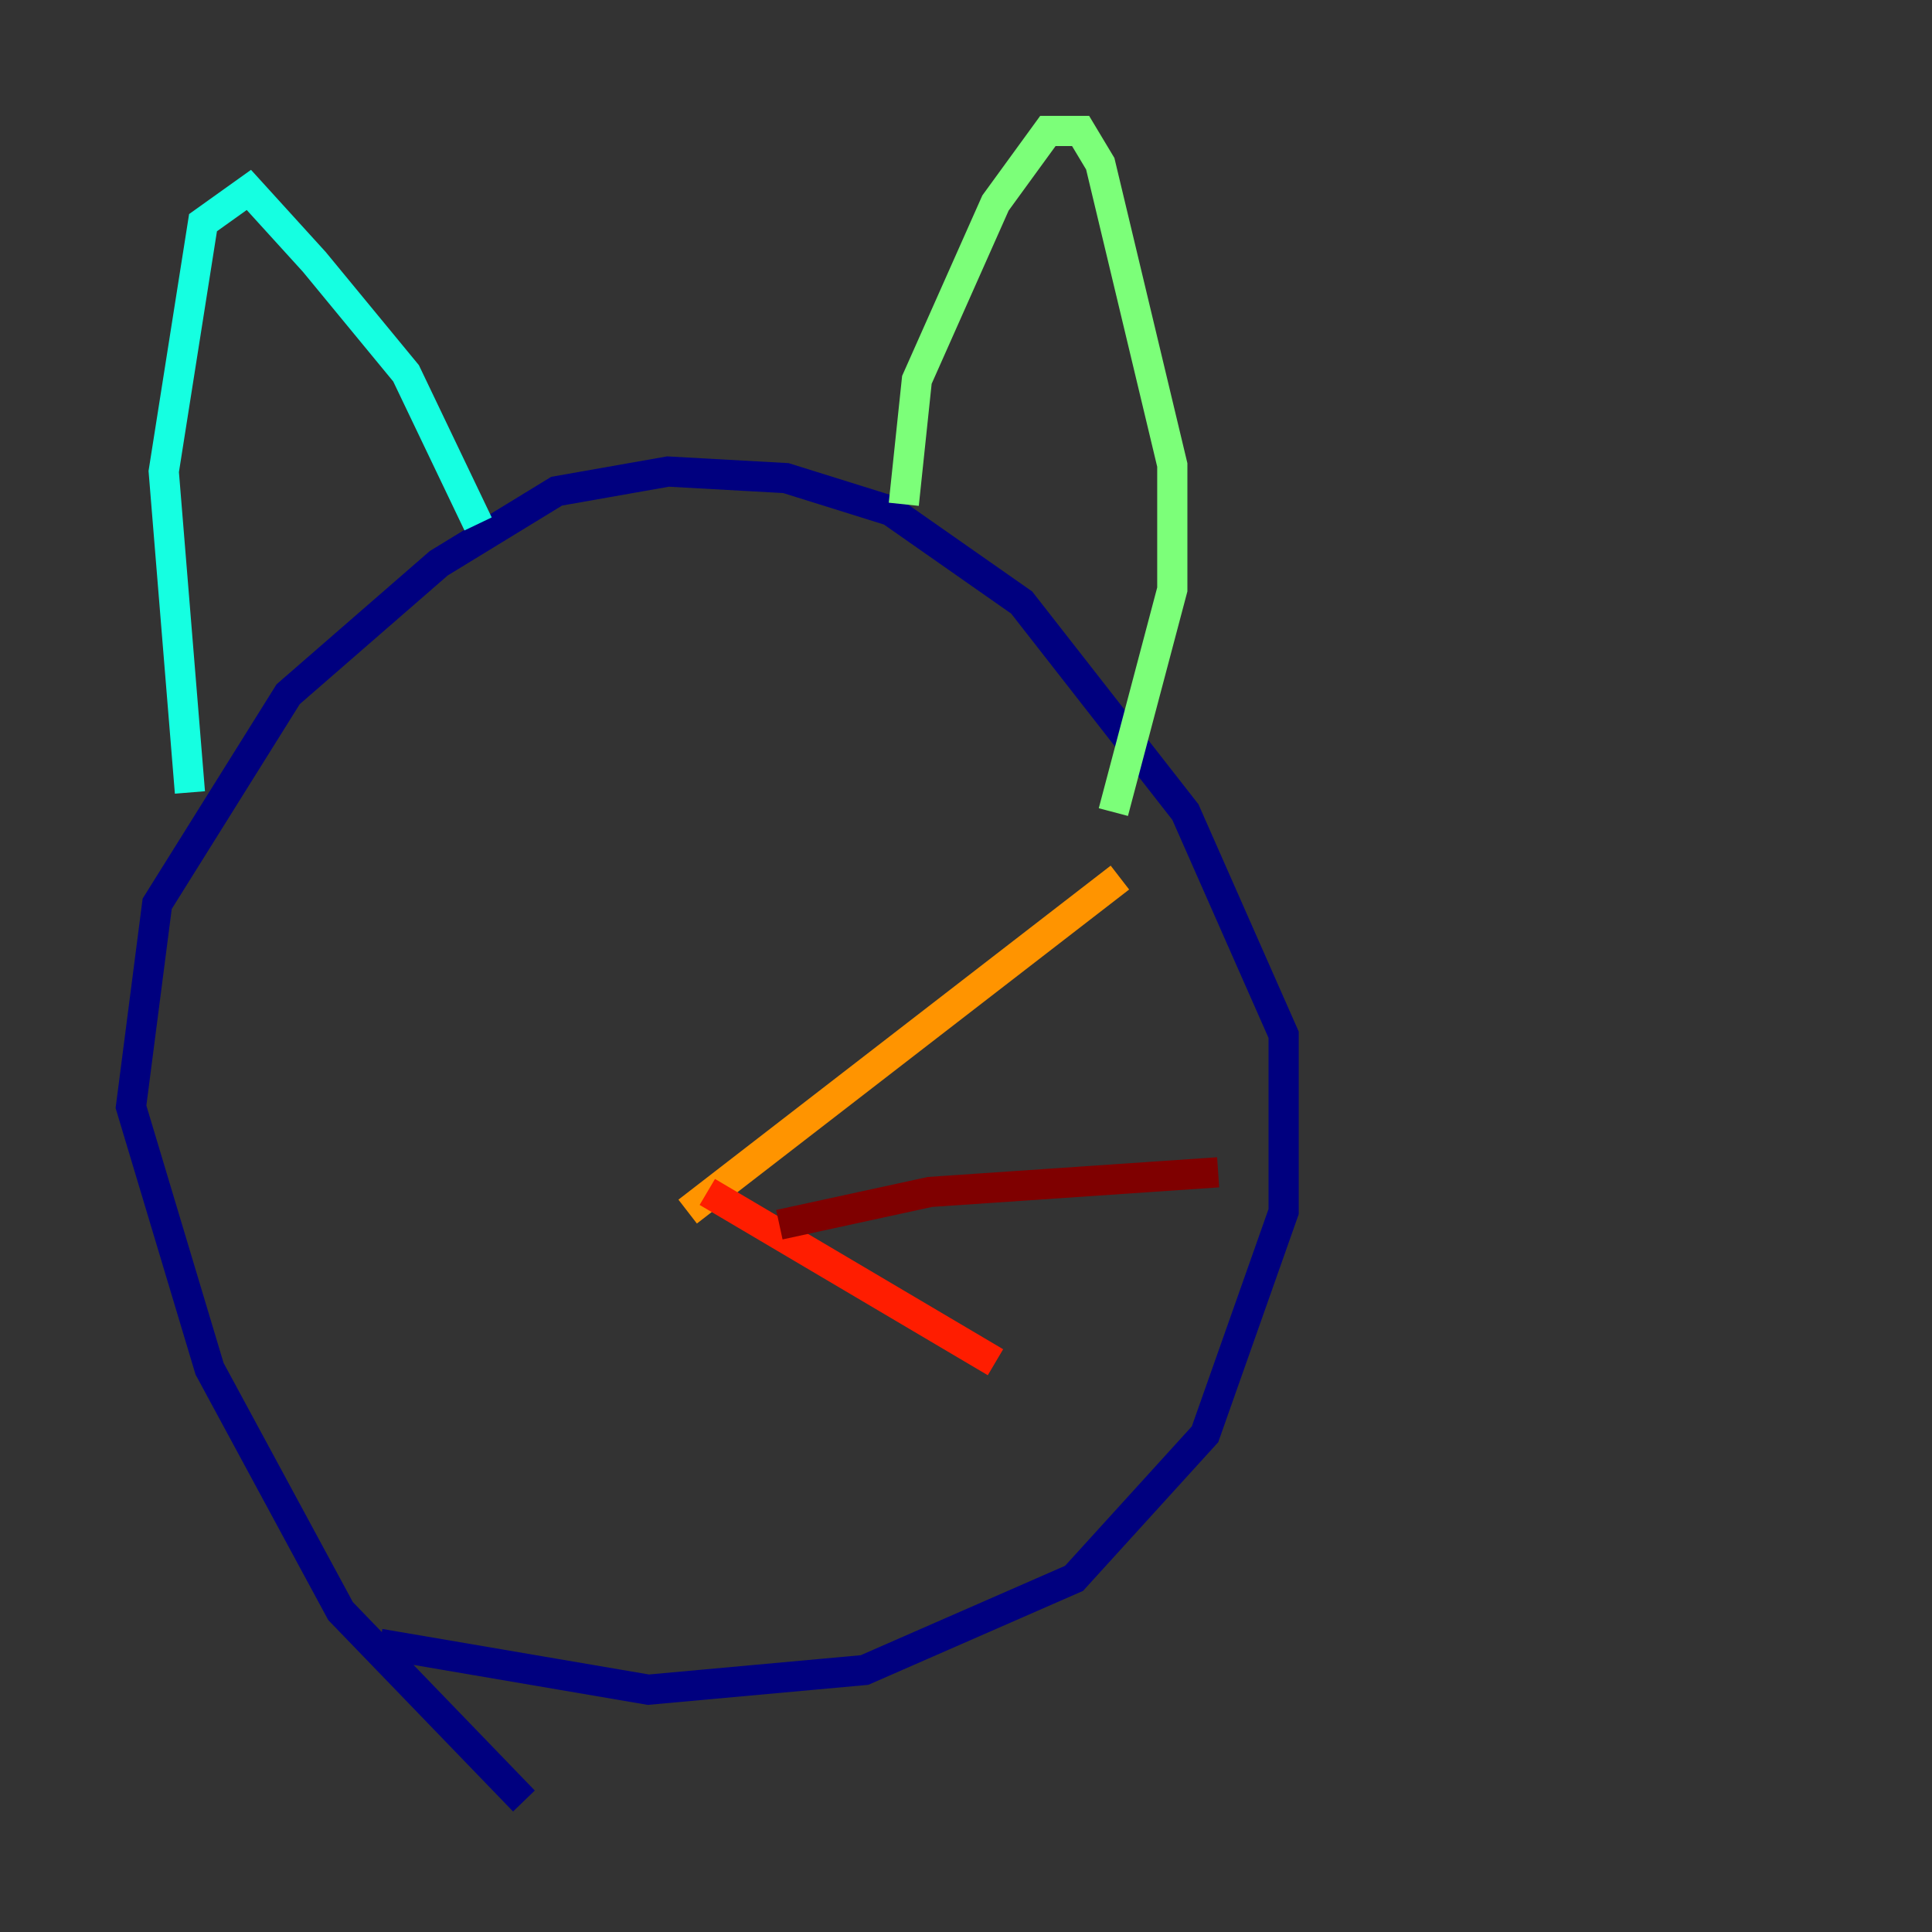 <?xml version="1.0" encoding="utf-8" ?>
<svg baseProfile="tiny" height="128" version="1.2" viewBox="0,0,128,128" width="128" xmlns="http://www.w3.org/2000/svg" xmlns:ev="http://www.w3.org/2001/xml-events" xmlns:xlink="http://www.w3.org/1999/xlink"><rect x="0" y="0" width="128" height="128" fill="#333333" stroke="none"/><defs /><polyline fill="none" points="34.712,119.322 22.563,106.739 13.885,90.685 8.678,73.329 10.414,59.878 19.091,45.993 29.071,37.315 36.881,32.542 44.258,31.241 52.068,31.675 59.01,33.844 67.688,39.919 78.536,53.803 85.044,68.556 85.044,80.271 79.837,95.024 71.159,104.57 57.275,110.644 42.956,111.946 25.166,108.909" stroke="#00007f" stroke-width="2" /><polyline fill="none" points="34.278,54.237 34.278,54.237" stroke="#0000ff" stroke-width="2" /><polyline fill="none" points="59.01,49.464 59.01,49.464" stroke="#0080ff" stroke-width="2" /><polyline fill="none" points="12.583,52.502 10.848,31.241 13.451,14.752 16.488,12.583 20.827,17.356 26.902,24.732 31.675,34.712" stroke="#15ffe1" stroke-width="2" /><polyline fill="none" points="59.878,33.41 60.746,25.166 65.953,13.451 69.424,8.678 71.593,8.678 72.895,10.848 77.668,30.807 77.668,39.051 73.763,53.803" stroke="#7cff79" stroke-width="2" /><polyline fill="none" points="43.824,79.837 43.824,79.837" stroke="#e4ff12" stroke-width="2" /><polyline fill="none" points="45.559,80.271 74.197,58.142" stroke="#ff9400" stroke-width="2" /><polyline fill="none" points="46.861,78.969 65.953,90.251" stroke="#ff1d00" stroke-width="2" /><polyline fill="none" points="51.634,81.139 61.614,78.969 80.705,77.668" stroke="#7f0000" stroke-width="2" /></svg>